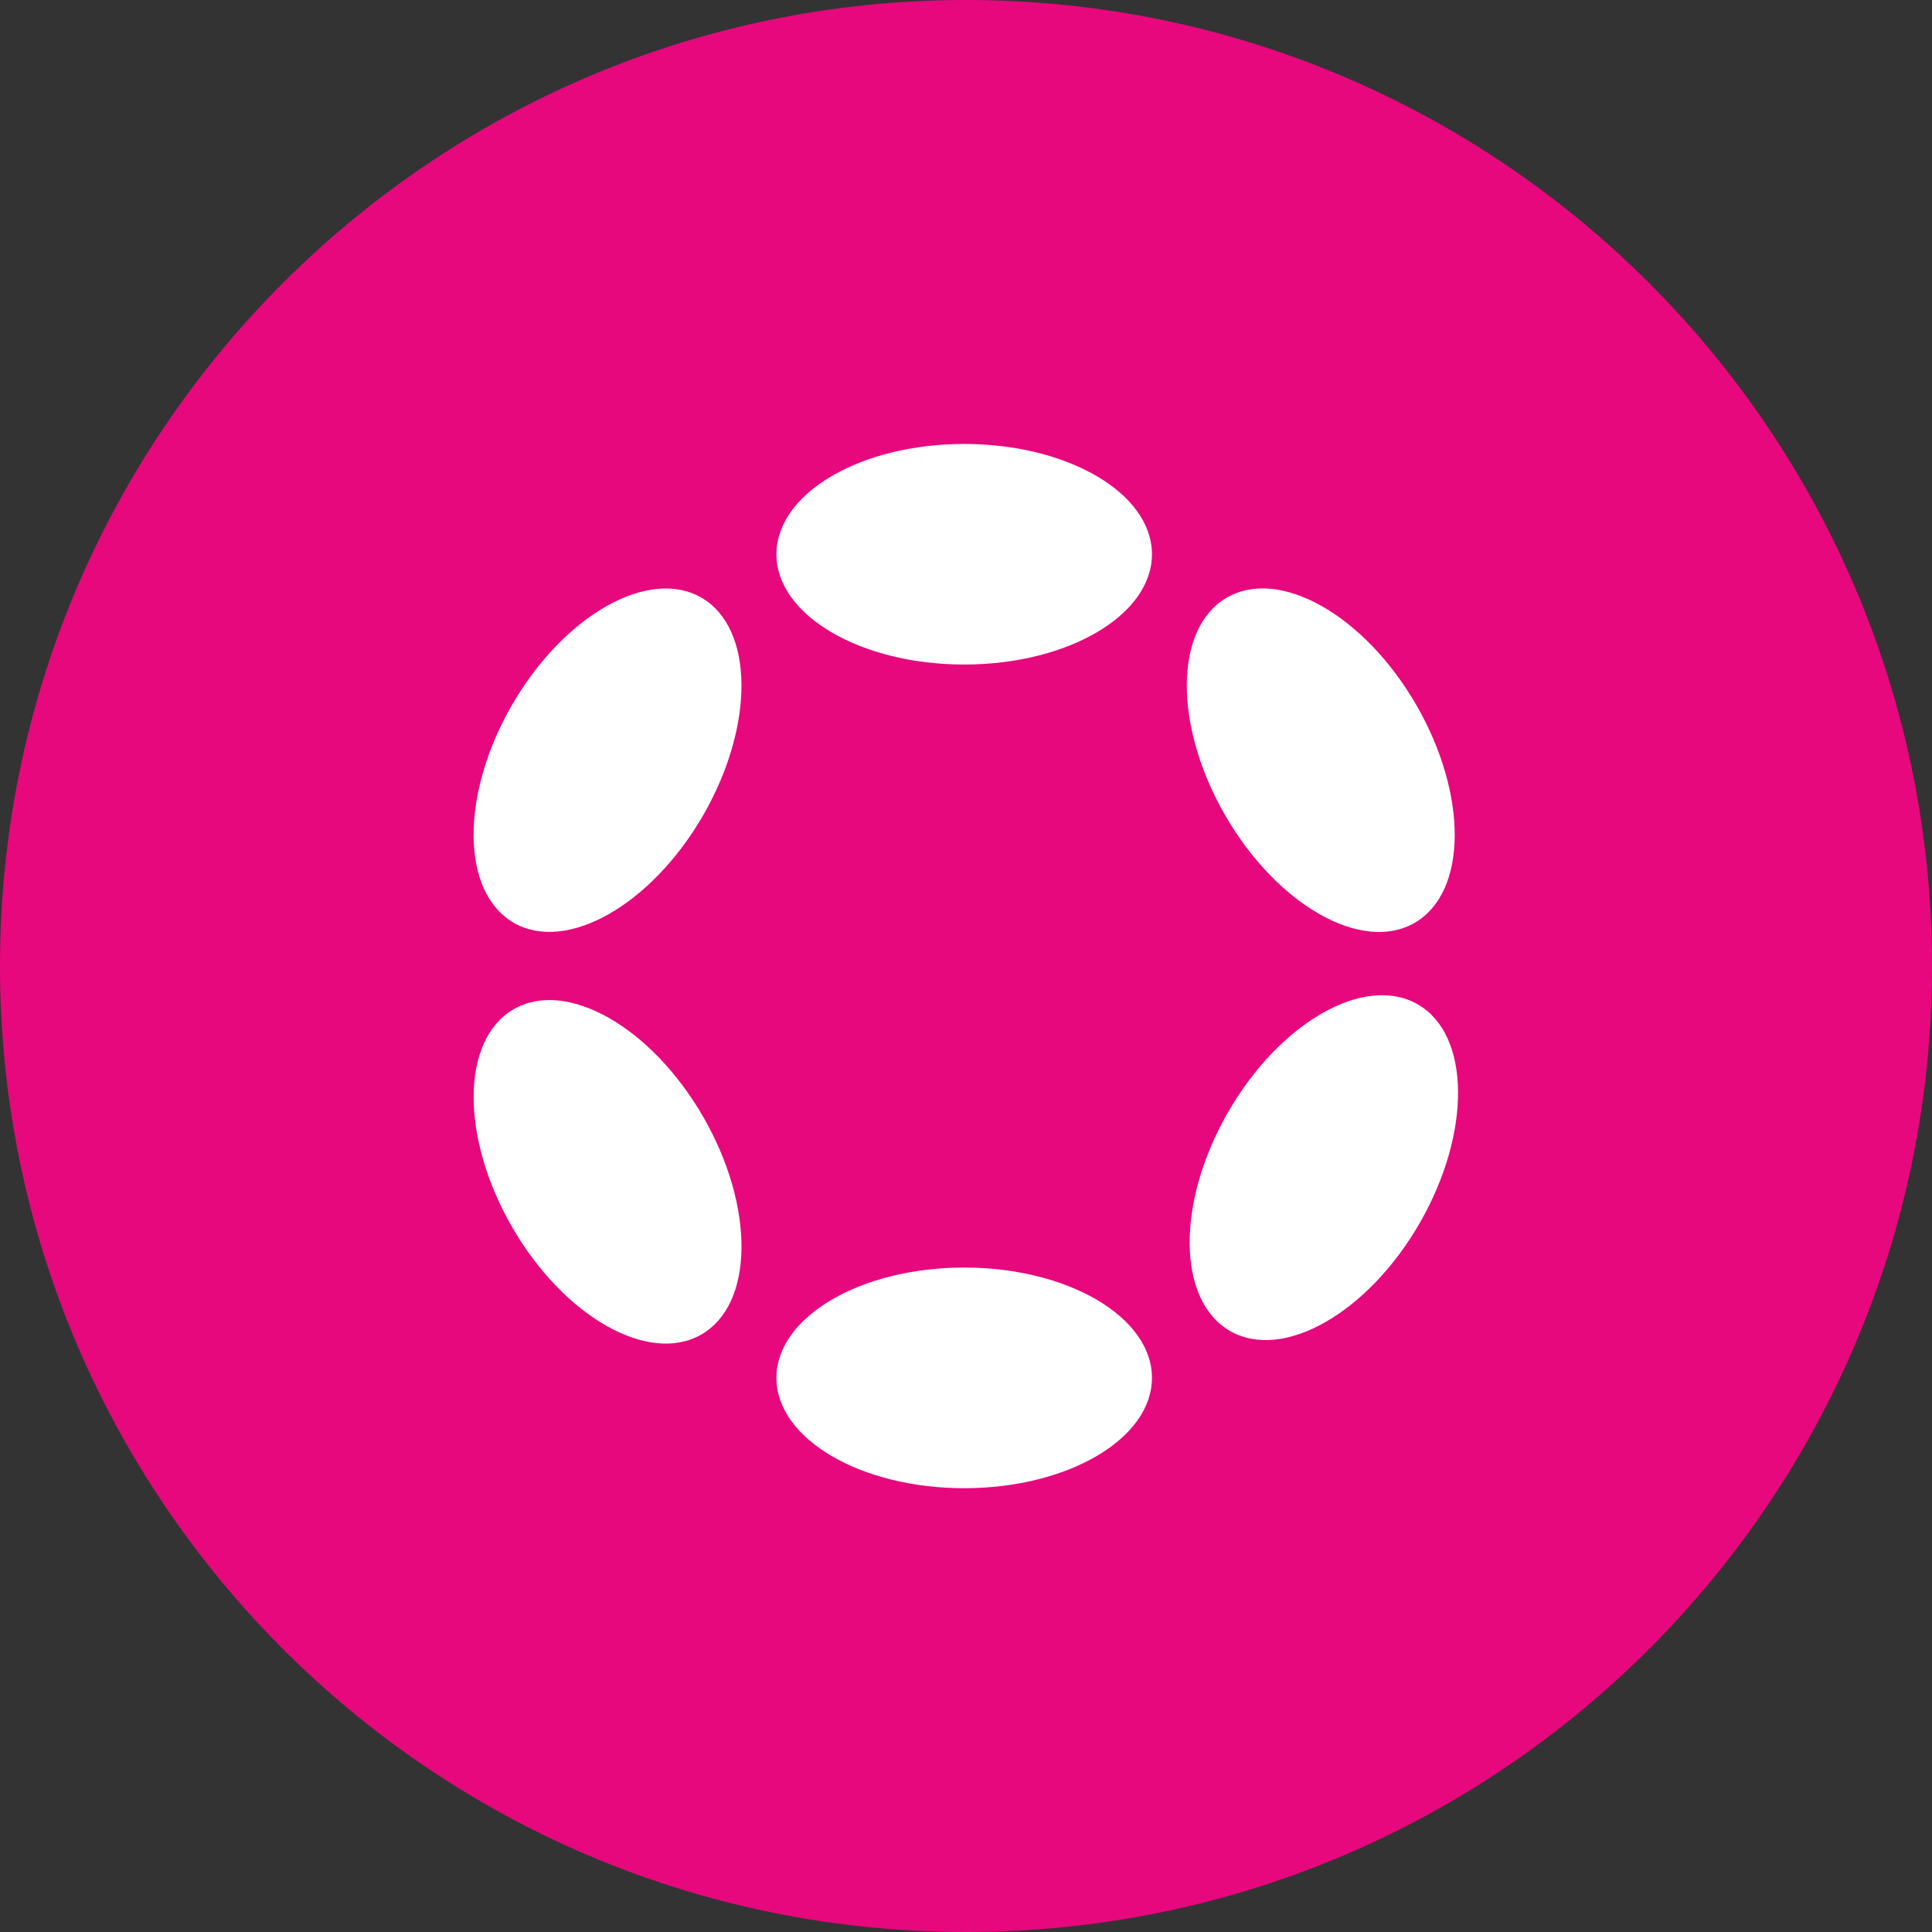 <svg width="24" height="24" viewBox="0 0 24 24" fill="none" xmlns="http://www.w3.org/2000/svg">
<rect x="0" y="0" width="24" height="24" fill="#333333" stroke="none"/>
<path d="M12 24C18.627 24 24 18.627 24 12C24 5.373 18.627 0 12 0C5.373 0 0 5.373 0 12C0 18.627 5.373 24 12 24Z" fill="#E7087E"/>
<path d="M11.977 8.255C13.266 8.255 14.31 7.642 14.31 6.885C14.31 6.128 13.266 5.515 11.977 5.515C10.689 5.515 9.645 6.128 9.645 6.885C9.645 7.642 10.689 8.255 11.977 8.255Z" fill="white"/>
<path d="M11.977 18.487C13.266 18.487 14.31 17.873 14.31 17.116C14.31 16.36 13.266 15.746 11.977 15.746C10.689 15.746 9.645 16.36 9.645 17.116C9.645 17.873 10.689 18.487 11.977 18.487Z" fill="white"/>
<path d="M8.714 16.577C9.369 16.198 9.378 14.987 8.734 13.871C8.09 12.756 7.037 12.158 6.381 12.537C5.726 12.915 5.717 14.126 6.361 15.242C7.005 16.358 8.058 16.955 8.714 16.577Z" fill="white"/>
<path d="M17.573 11.464C18.229 11.085 18.238 9.874 17.594 8.758C16.95 7.642 15.896 7.045 15.241 7.423C14.585 7.802 14.576 9.013 15.22 10.129C15.864 11.244 16.918 11.842 17.573 11.464Z" fill="white"/>
<path d="M17.638 15.19C18.281 14.069 18.269 12.854 17.611 12.476C16.952 12.098 15.897 12.699 15.253 13.82C14.61 14.94 14.622 16.155 15.28 16.534C15.939 16.912 16.994 16.31 17.638 15.19Z" fill="white"/>
<path d="M8.734 10.129C9.378 9.013 9.368 7.803 8.713 7.424C8.057 7.046 7.004 7.643 6.36 8.758C5.716 9.873 5.726 11.084 6.381 11.463C7.037 11.841 8.09 11.244 8.734 10.129Z" fill="white"/>
</svg>
